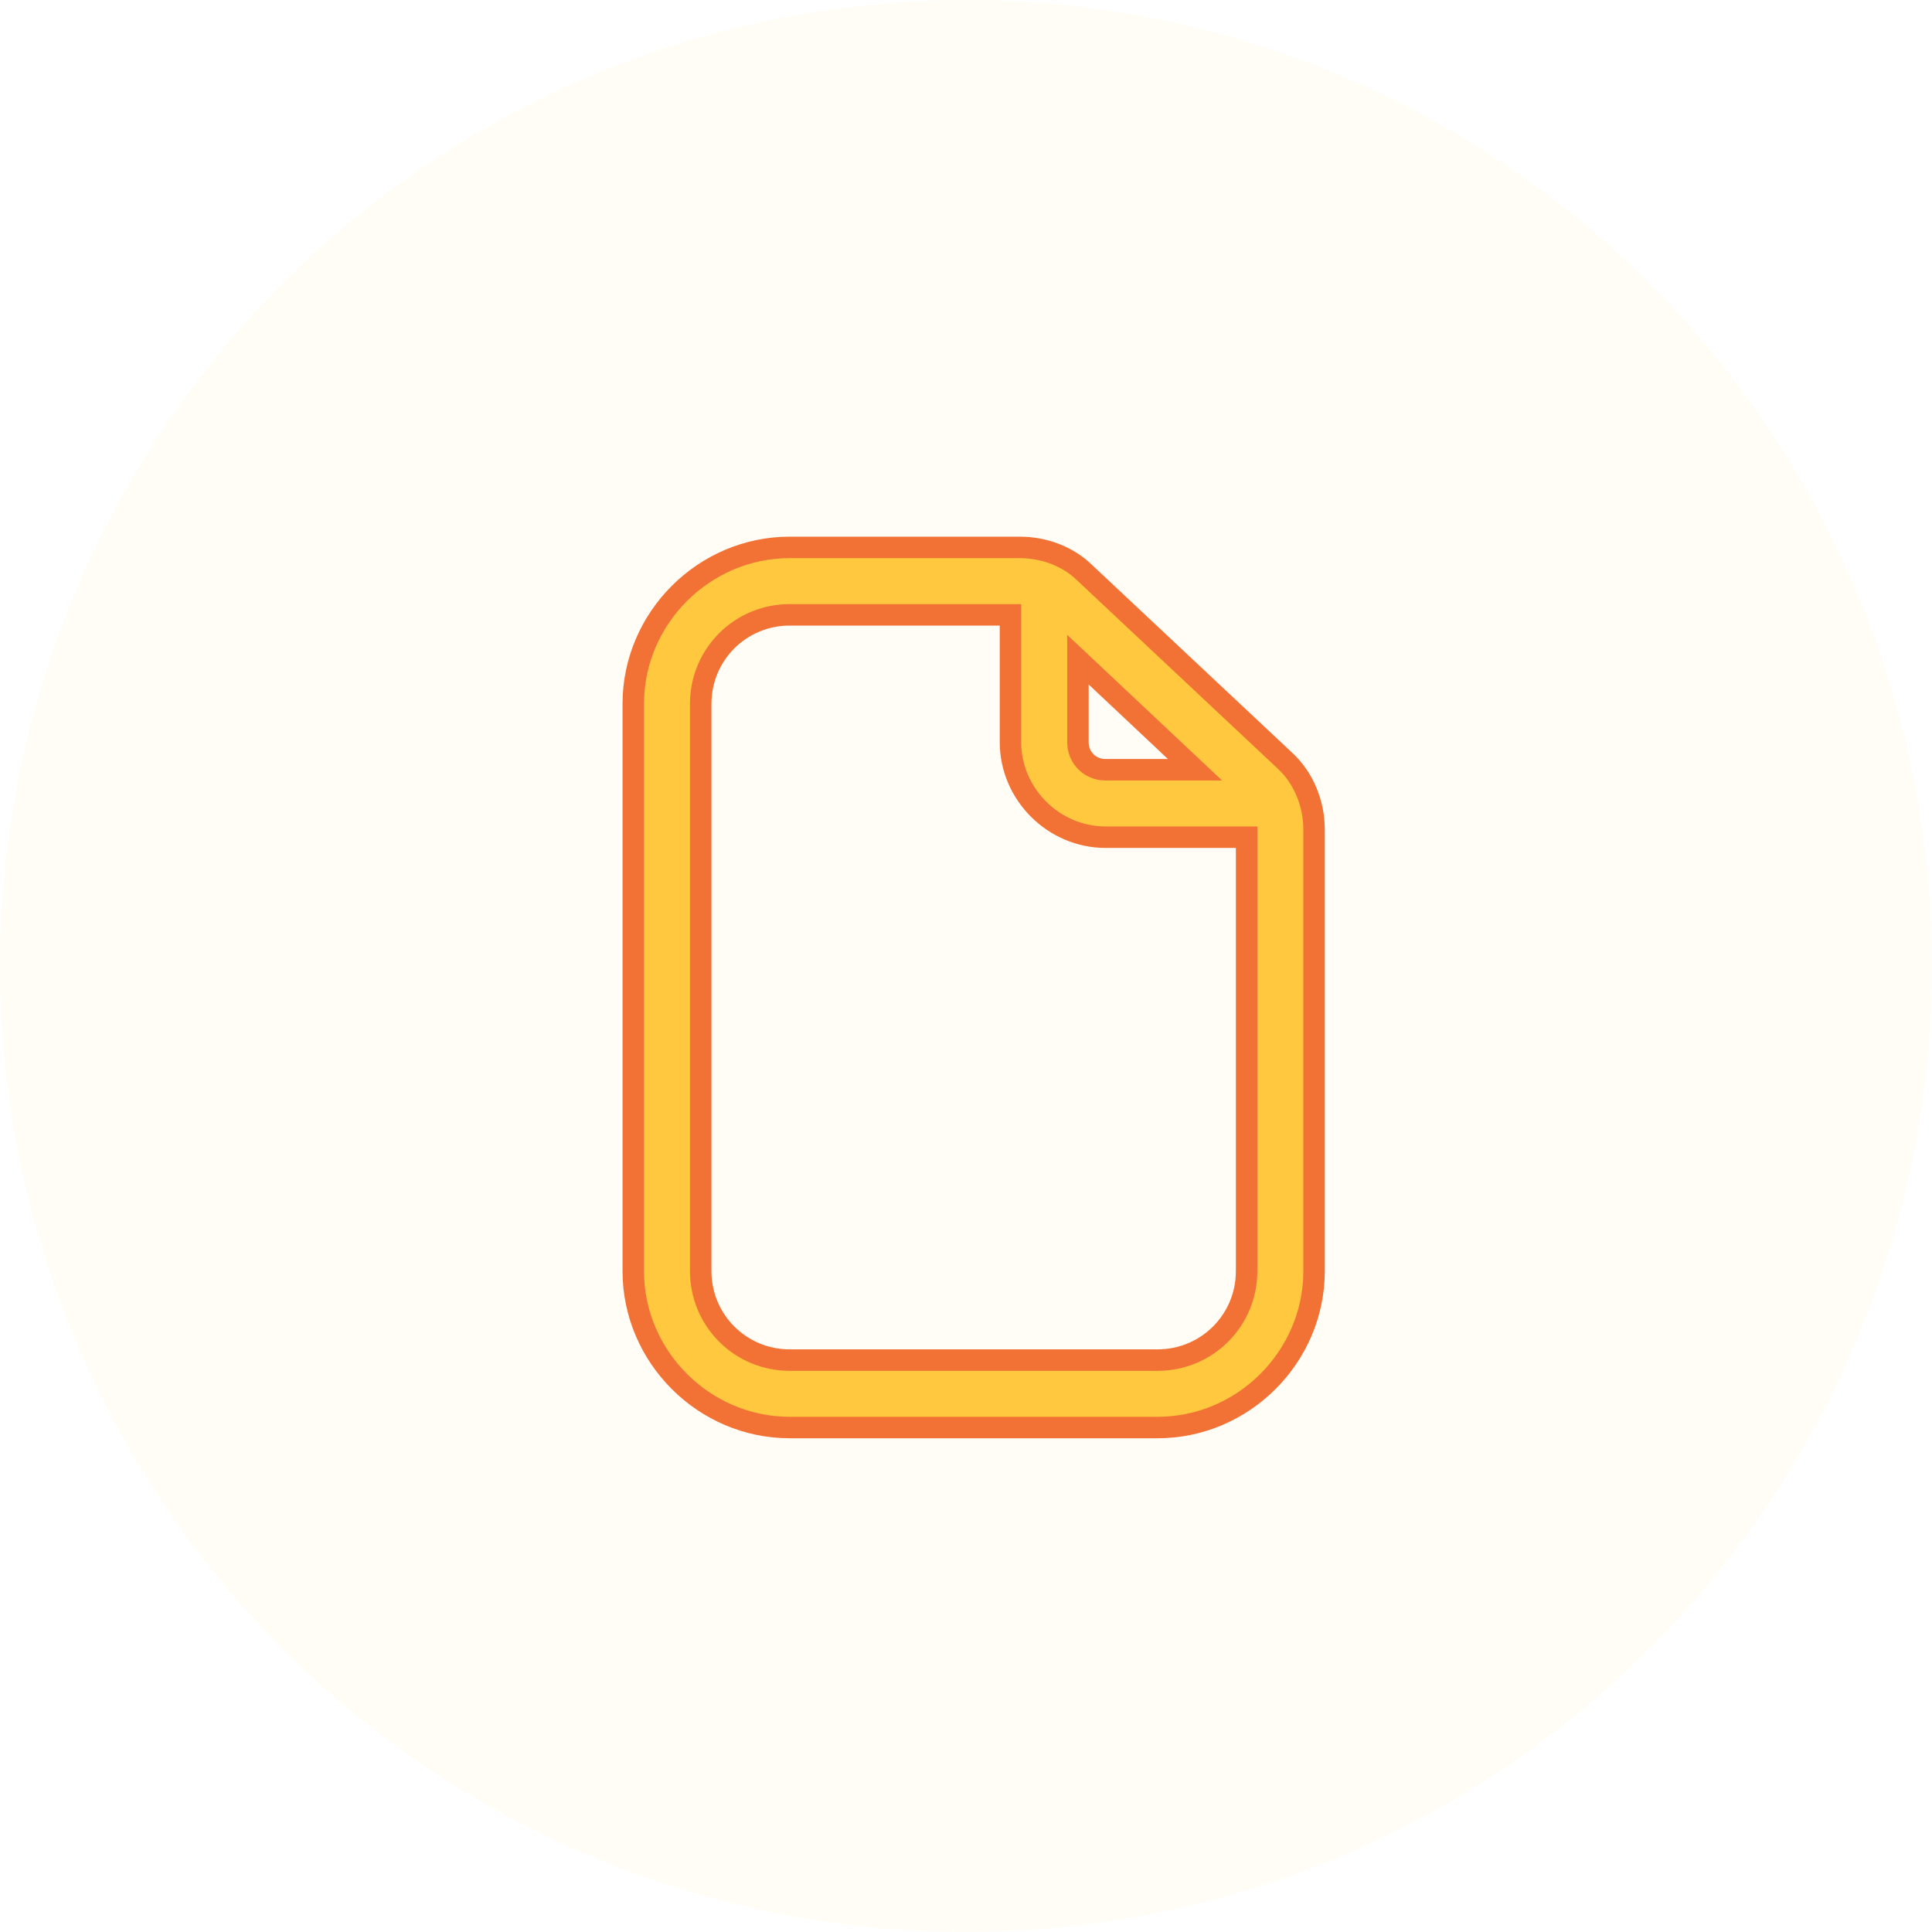 <svg width="45" height="45" viewBox="0 0 45 45" fill="none" xmlns="http://www.w3.org/2000/svg">
<circle opacity="0.05" cx="22.5" cy="22.5" r="22.5" fill="#FFC83F"/>
<path d="M25.281 13.356C24.871 12.948 24.305 12.75 23.75 12.75H18.393C16.398 12.75 14.75 14.398 14.75 16.393V29.607C14.75 31.602 16.398 33.25 18.393 33.25H26.964C28.959 33.25 30.607 31.602 30.607 29.607V19.321C30.607 18.724 30.369 18.119 29.92 17.709L25.281 13.356ZM25.107 15.364L27.834 17.929H25.75C25.388 17.929 25.107 17.648 25.107 17.286V15.364ZM29.036 29.607C29.036 30.755 28.112 31.679 26.964 31.679H18.393C17.245 31.679 16.321 30.755 16.321 29.607V16.393C16.321 15.245 17.245 14.321 18.393 14.321H23.536V17.286C23.536 18.495 24.541 19.5 25.75 19.5H29.036V29.607Z" fill="#FFC83F" stroke="#F27236" stroke-width="0.5"/>
</svg>

